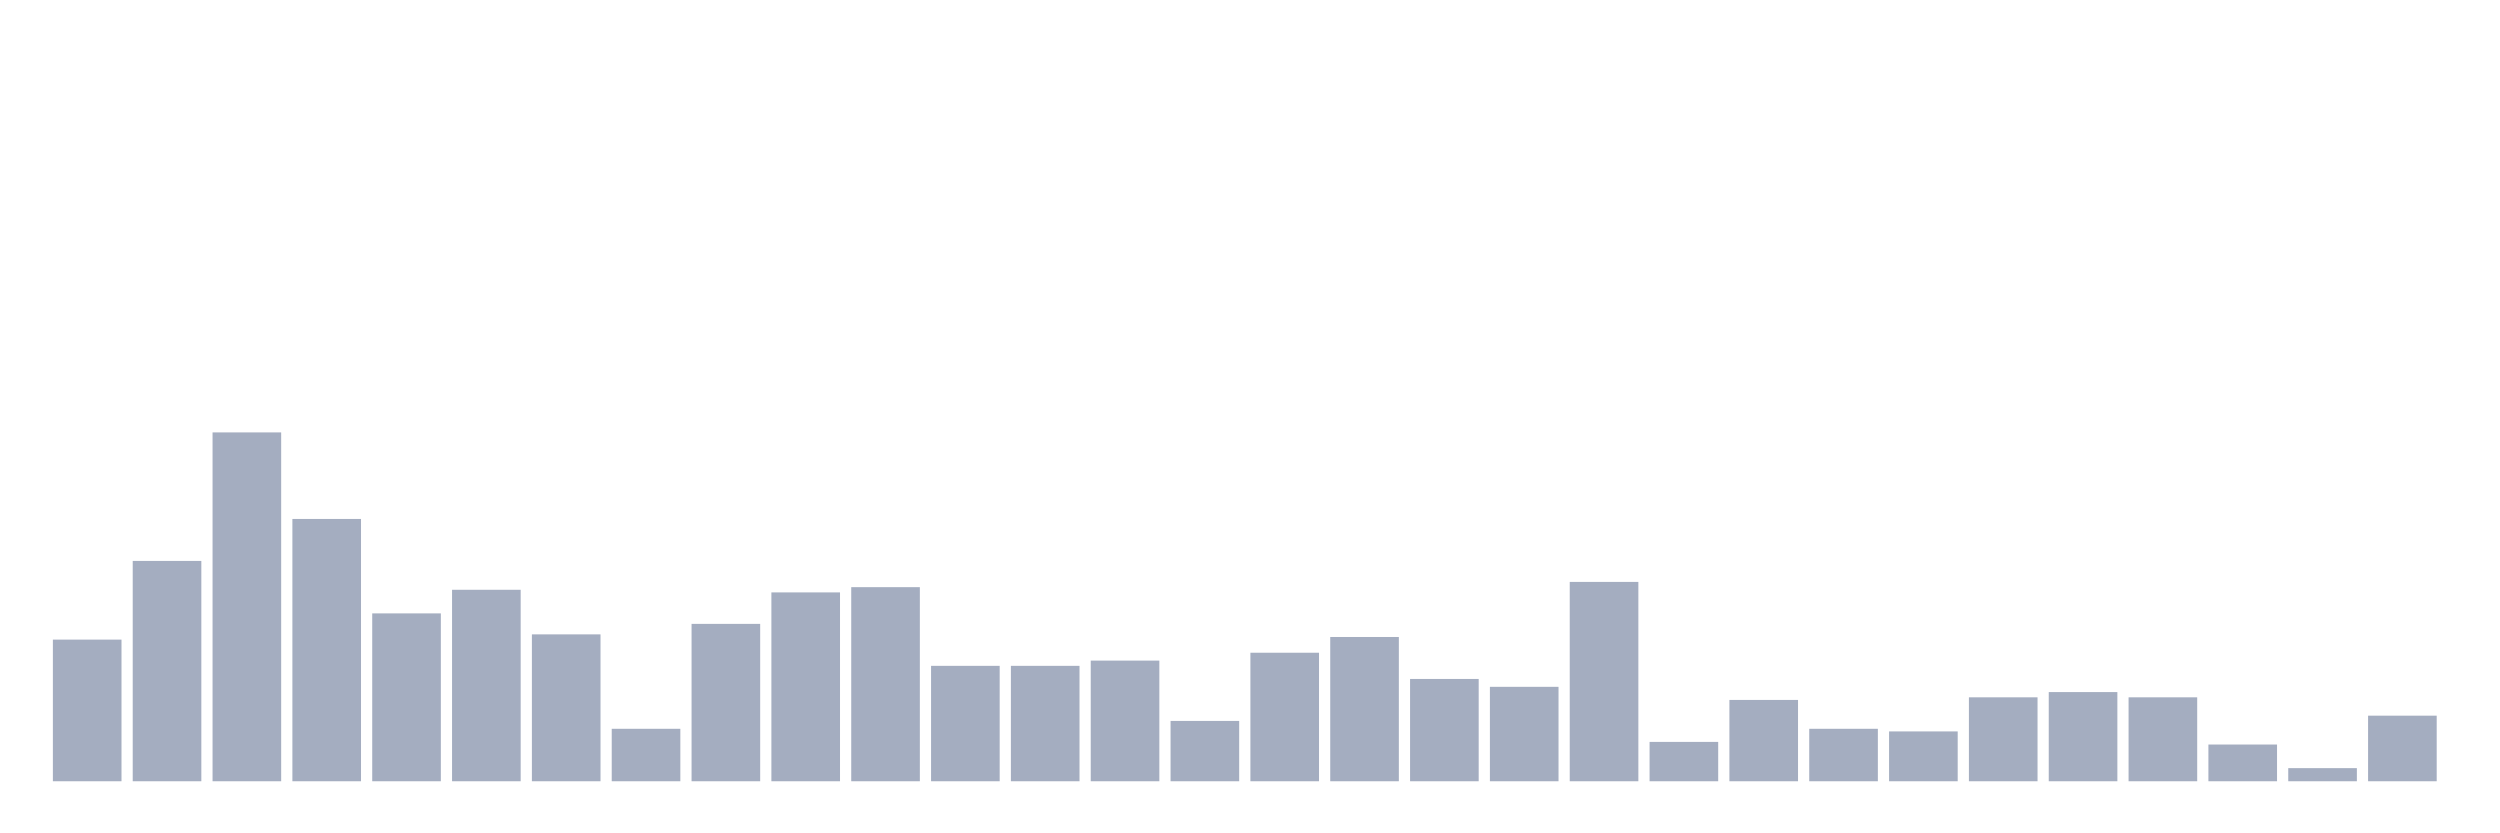 <svg xmlns="http://www.w3.org/2000/svg" viewBox="0 0 480 160"><g transform="translate(10,10)"><rect class="bar" x="0.153" width="13.175" y="112.806" height="27.194" fill="rgb(164,173,192)"></rect><rect class="bar" x="15.482" width="13.175" y="97.698" height="42.302" fill="rgb(164,173,192)"></rect><rect class="bar" x="30.81" width="13.175" y="73.022" height="66.978" fill="rgb(164,173,192)"></rect><rect class="bar" x="46.138" width="13.175" y="89.64" height="50.36" fill="rgb(164,173,192)"></rect><rect class="bar" x="61.466" width="13.175" y="107.77" height="32.23" fill="rgb(164,173,192)"></rect><rect class="bar" x="76.794" width="13.175" y="103.237" height="36.763" fill="rgb(164,173,192)"></rect><rect class="bar" x="92.123" width="13.175" y="111.799" height="28.201" fill="rgb(164,173,192)"></rect><rect class="bar" x="107.451" width="13.175" y="129.928" height="10.072" fill="rgb(164,173,192)"></rect><rect class="bar" x="122.779" width="13.175" y="109.784" height="30.216" fill="rgb(164,173,192)"></rect><rect class="bar" x="138.107" width="13.175" y="103.741" height="36.259" fill="rgb(164,173,192)"></rect><rect class="bar" x="153.436" width="13.175" y="102.734" height="37.266" fill="rgb(164,173,192)"></rect><rect class="bar" x="168.764" width="13.175" y="117.842" height="22.158" fill="rgb(164,173,192)"></rect><rect class="bar" x="184.092" width="13.175" y="117.842" height="22.158" fill="rgb(164,173,192)"></rect><rect class="bar" x="199.42" width="13.175" y="116.835" height="23.165" fill="rgb(164,173,192)"></rect><rect class="bar" x="214.748" width="13.175" y="128.417" height="11.583" fill="rgb(164,173,192)"></rect><rect class="bar" x="230.077" width="13.175" y="115.324" height="24.676" fill="rgb(164,173,192)"></rect><rect class="bar" x="245.405" width="13.175" y="112.302" height="27.698" fill="rgb(164,173,192)"></rect><rect class="bar" x="260.733" width="13.175" y="120.36" height="19.64" fill="rgb(164,173,192)"></rect><rect class="bar" x="276.061" width="13.175" y="121.871" height="18.129" fill="rgb(164,173,192)"></rect><rect class="bar" x="291.39" width="13.175" y="101.727" height="38.273" fill="rgb(164,173,192)"></rect><rect class="bar" x="306.718" width="13.175" y="132.446" height="7.554" fill="rgb(164,173,192)"></rect><rect class="bar" x="322.046" width="13.175" y="124.388" height="15.612" fill="rgb(164,173,192)"></rect><rect class="bar" x="337.374" width="13.175" y="129.928" height="10.072" fill="rgb(164,173,192)"></rect><rect class="bar" x="352.702" width="13.175" y="130.432" height="9.568" fill="rgb(164,173,192)"></rect><rect class="bar" x="368.031" width="13.175" y="123.885" height="16.115" fill="rgb(164,173,192)"></rect><rect class="bar" x="383.359" width="13.175" y="122.878" height="17.122" fill="rgb(164,173,192)"></rect><rect class="bar" x="398.687" width="13.175" y="123.885" height="16.115" fill="rgb(164,173,192)"></rect><rect class="bar" x="414.015" width="13.175" y="132.95" height="7.05" fill="rgb(164,173,192)"></rect><rect class="bar" x="429.344" width="13.175" y="137.482" height="2.518" fill="rgb(164,173,192)"></rect><rect class="bar" x="444.672" width="13.175" y="127.41" height="12.59" fill="rgb(164,173,192)"></rect></g></svg>